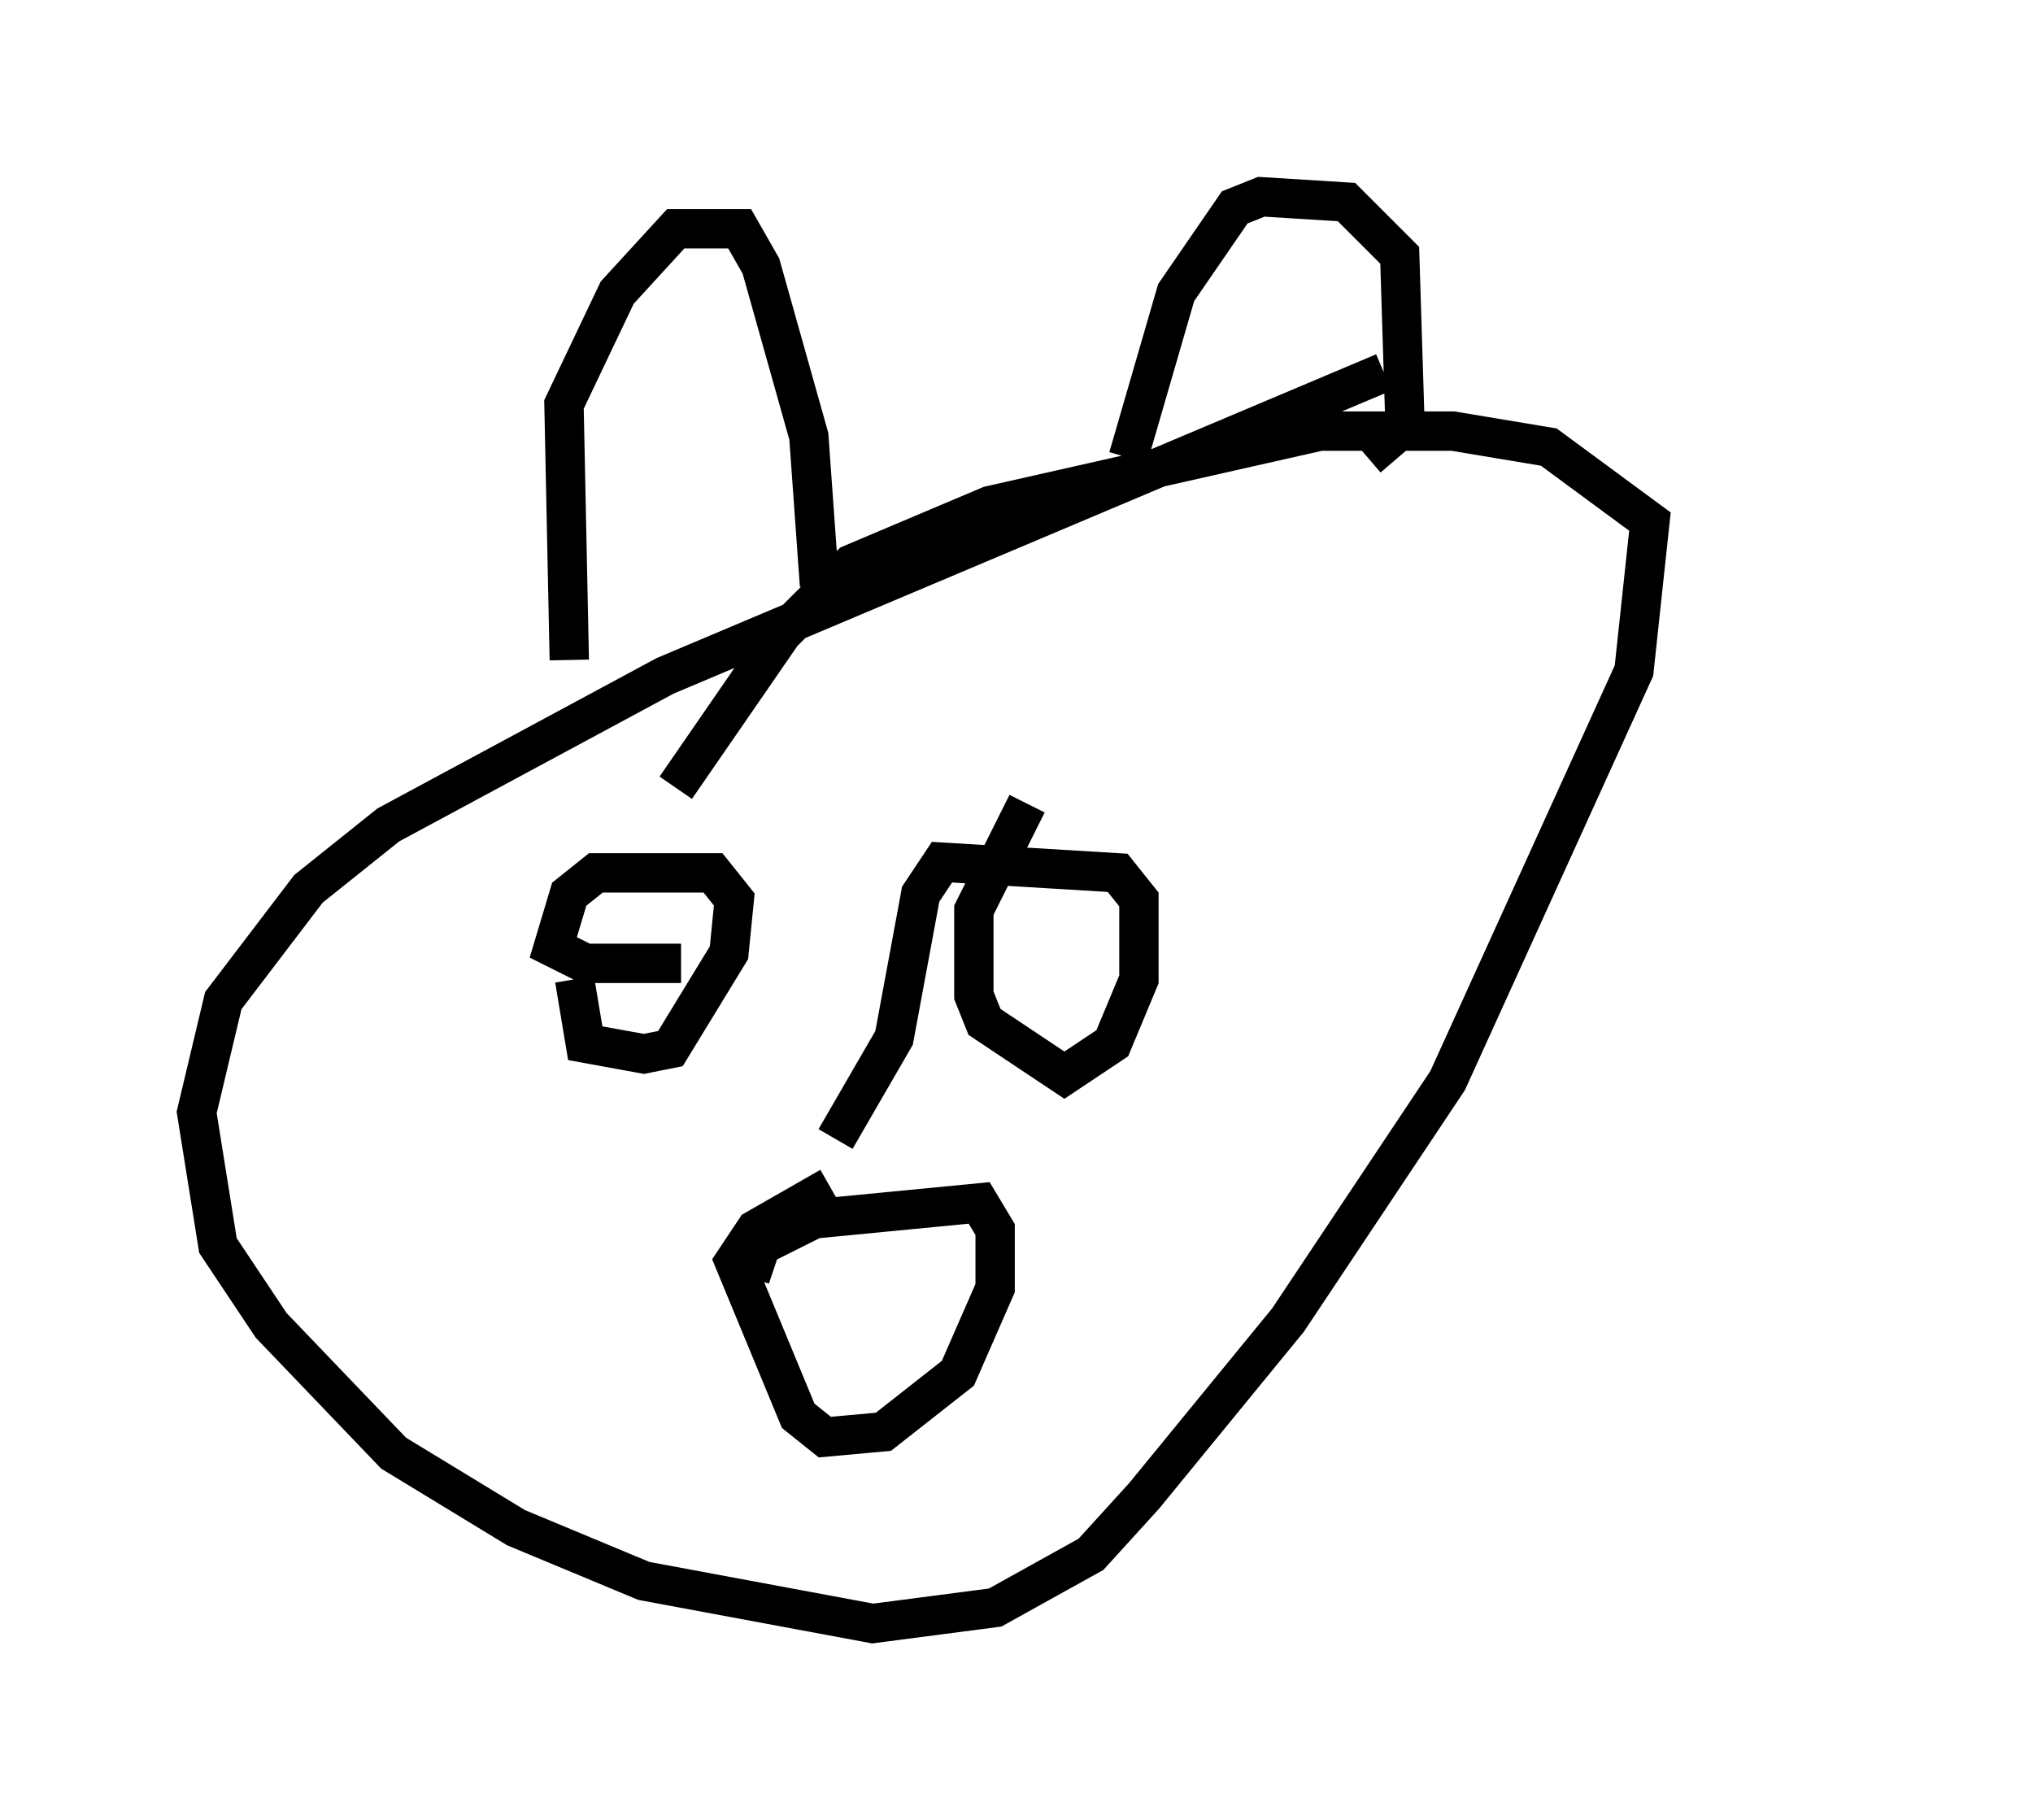 <?xml version="1.0" encoding="utf-8" ?>
<svg baseProfile="full" height="46.265" version="1.1" width="51.677" xmlns="http://www.w3.org/2000/svg" xmlns:ev="http://www.w3.org/2001/xml-events" xmlns:xlink="http://www.w3.org/1999/xlink"><defs /><rect fill="white" height="46.265" width="51.677" x="0" y="0" /><path d="M46.677, 5.677 m-11.502, 3.789 l-18.268, 7.713 -7.036, 3.789 l-2.03, 1.624 -2.165, 2.842 l-0.677, 2.842 0.541, 3.383 l1.353, 2.03 3.112, 3.248 l3.112, 1.894 3.248, 1.353 l5.819, 1.083 3.112, -0.406 l2.436, -1.353 1.353, -1.488 l3.654, -4.465 4.059, -6.089 l4.736, -10.419 0.406, -3.789 l-2.571, -1.894 -2.436, -0.406 l-3.383, 0.0 -8.39, 1.894 l-3.518, 1.488 -1.759, 1.759 l-2.706, 3.924 m-2.706, -3.248 l-0.135, -6.495 1.353, -2.842 l1.488, -1.624 1.624, 0.0 l0.541, 0.947 1.218, 4.33 l0.271, 3.789 m7.848, -3.248 l1.218, -4.195 1.488, -2.165 l0.677, -0.271 2.165, 0.135 l1.353, 1.353 0.135, 4.33 l-0.947, 0.812 m-13.667, 18.538 l-1.894, 1.083 -0.541, 0.812 l1.624, 3.924 0.677, 0.541 l1.488, -0.135 1.894, -1.488 l0.947, -2.165 0.0, -1.488 l-0.406, -0.677 -4.195, 0.406 l-1.353, 0.677 -0.271, 0.812 m-4.465, -7.578 l0.271, 1.624 1.488, 0.271 l0.677, -0.135 1.488, -2.436 l0.135, -1.353 -0.541, -0.677 l-2.977, 0.0 -0.677, 0.541 l-0.406, 1.353 0.812, 0.406 l2.436, 0.0 m8.796, -4.059 l-1.353, 2.706 0.0, 2.165 l0.271, 0.677 2.03, 1.353 l1.218, -0.812 0.677, -1.624 l0.0, -2.03 -0.541, -0.677 l-4.465, -0.271 -0.541, 0.812 l-0.677, 3.654 -1.488, 2.571 " fill="none" stroke="black" stroke-width="1" /></svg>